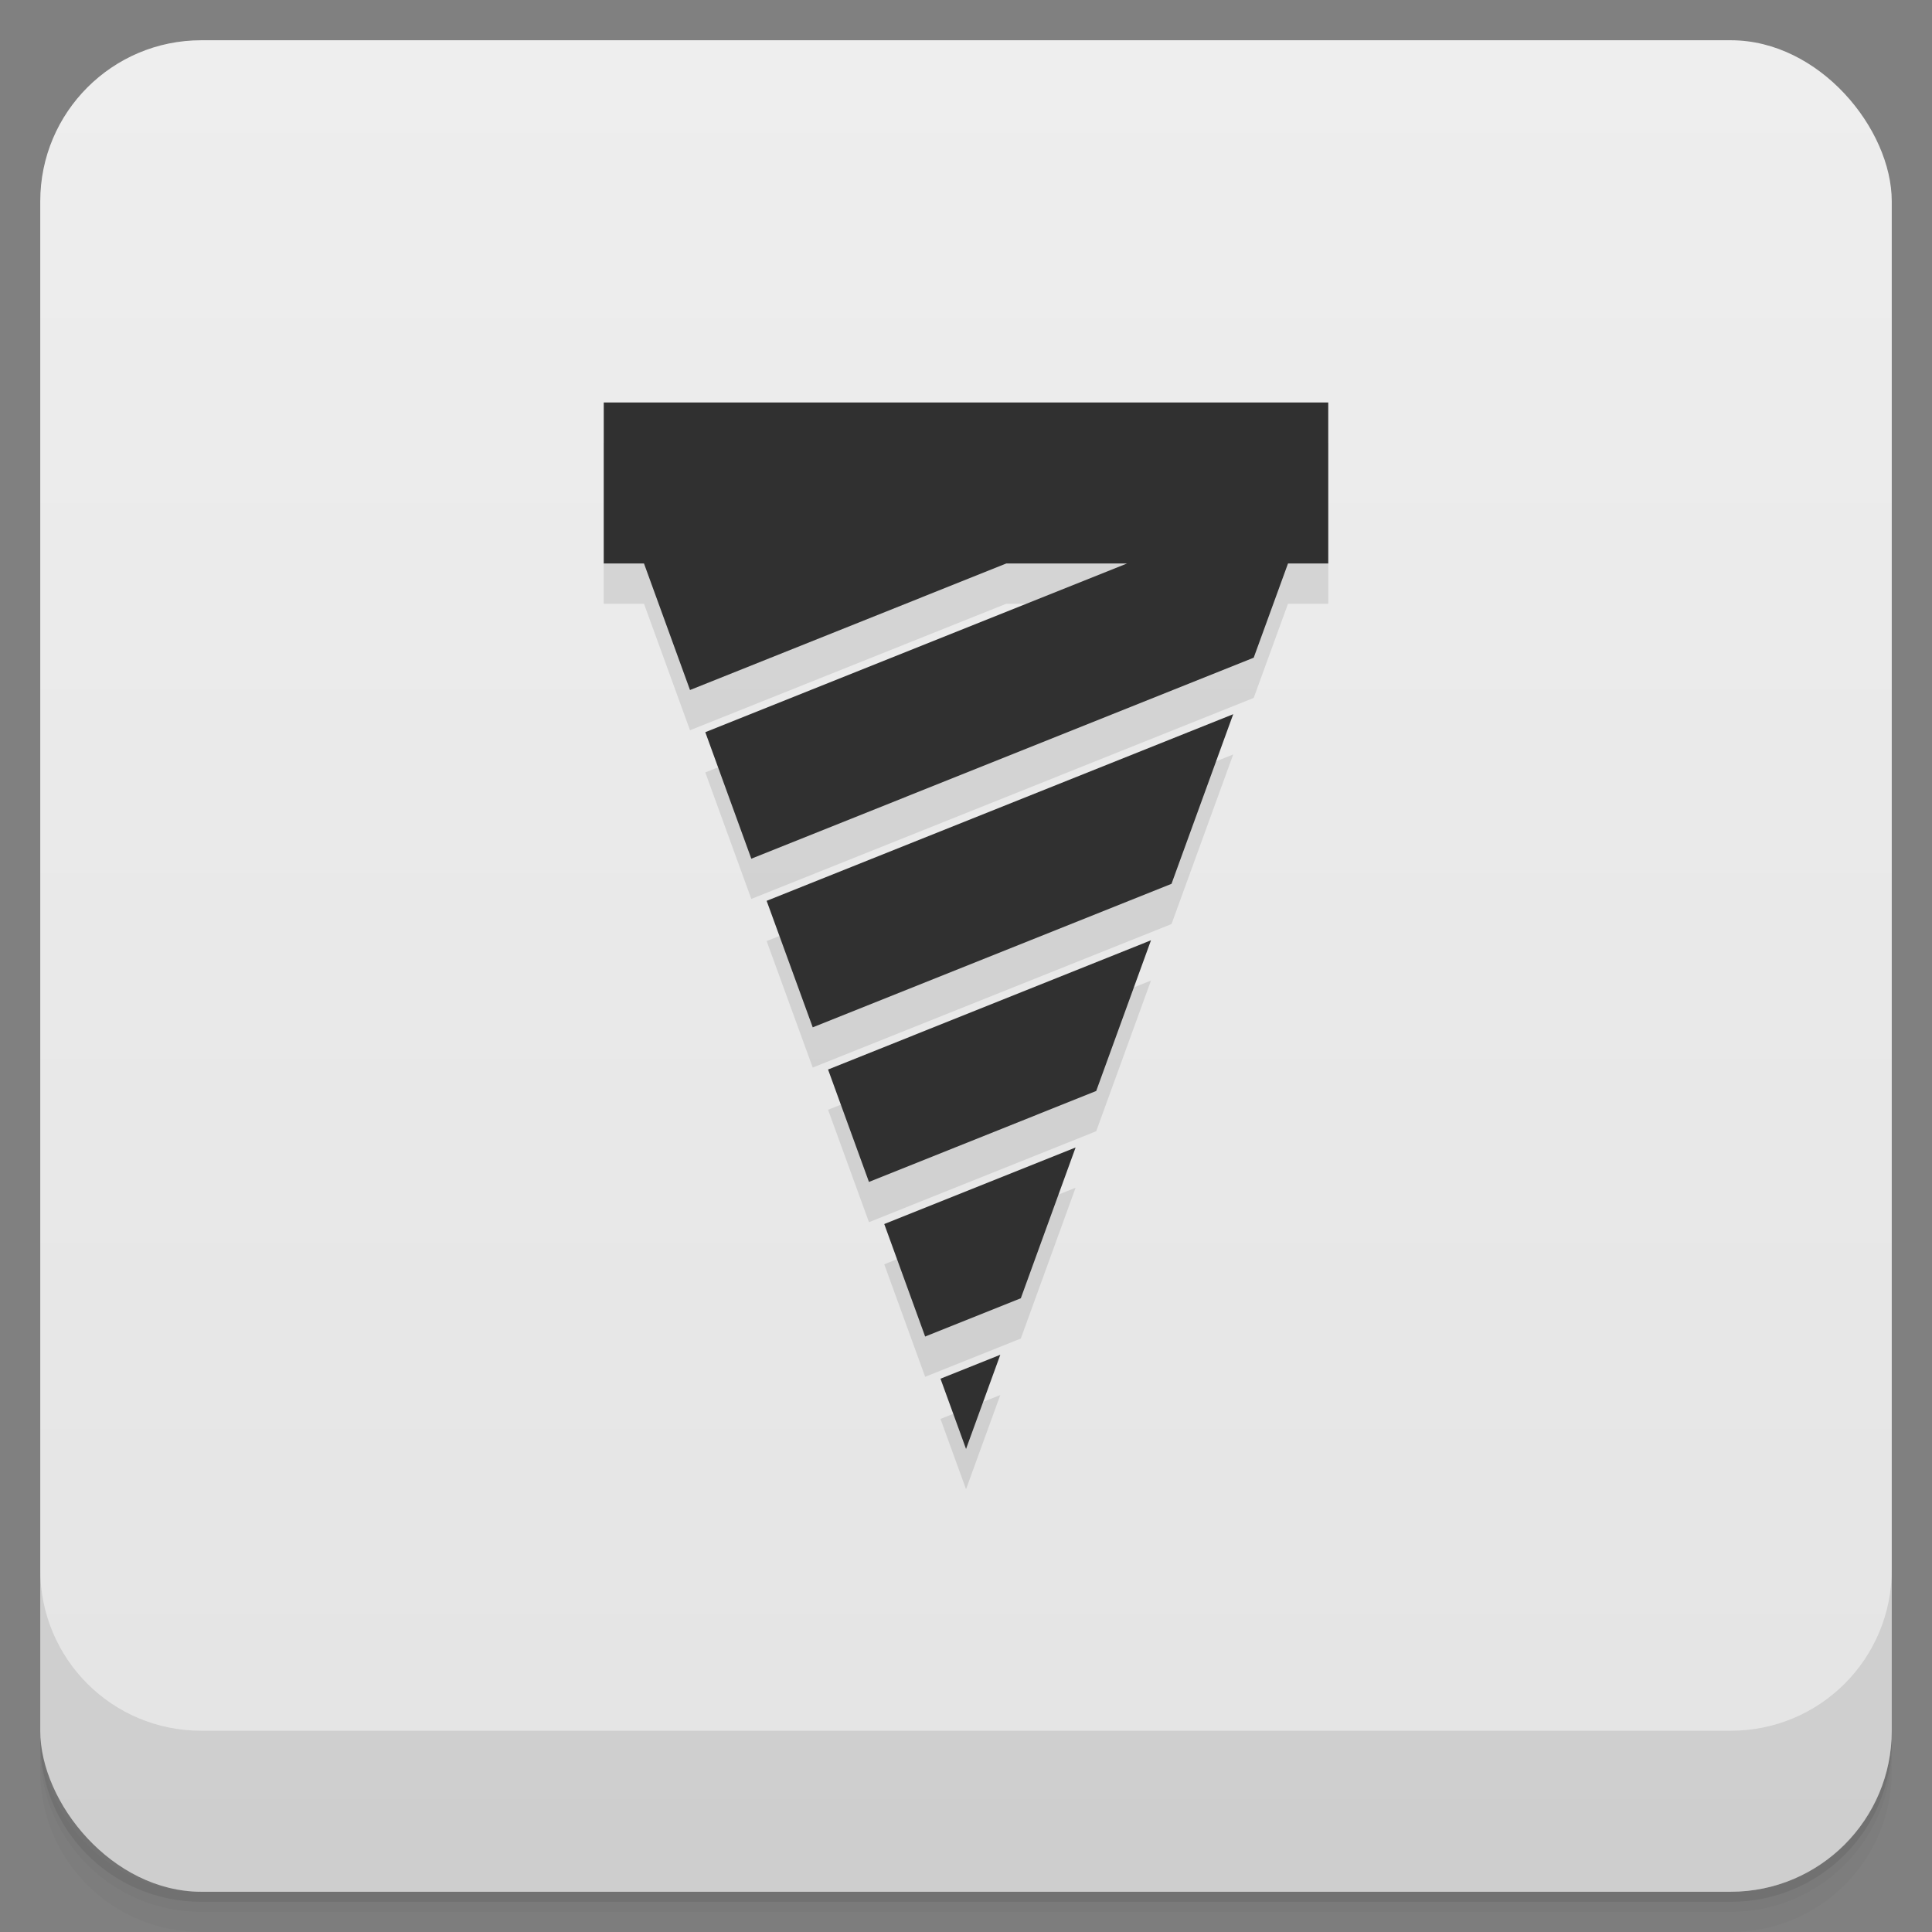 <svg version="1.1" viewBox="0 0 48 48" xmlns="http://www.w3.org/2000/svg">
 <rect x="0" y="0" width="48" height="48" fill="#808080" stroke="none"/>
 <defs>
  <linearGradient id="bg" x2="0" y1="1" y2="47" gradientUnits="userSpaceOnUse">
   <stop style="stop-color:#eee" offset="0"/>
   <stop style="stop-color:#e4e4e4" offset="1"/>
  </linearGradient>
 </defs>
 <path d="m1 43v0.25c0 2.216 1.784 4 4 4h38c2.216 0 4-1.784 4-4v-0.25c0 2.216-1.784 4-4 4h-38c-2.216 0-4-1.784-4-4zm0 0.5v0.5c0 2.216 1.784 4 4 4h38c2.216 0 4-1.784 4-4v-0.5c0 2.216-1.784 4-4 4h-38c-2.216 0-4-1.784-4-4z" style="opacity:.02"/>
 <path d="m1 43.25v0.25c0 2.216 1.784 4 4 4h38c2.216 0 4-1.784 4-4v-0.25c0 2.216-1.784 4-4 4h-38c-2.216 0-4-1.784-4-4z" style="opacity:.05"/>
 <path d="m1 43v0.25c0 2.216 1.784 4 4 4h38c2.216 0 4-1.784 4-4v-0.25c0 2.216-1.784 4-4 4h-38c-2.216 0-4-1.784-4-4z" style="opacity:.1"/>
 <rect x="1" y="1" width="46" height="46" rx="4" style="fill:url(#bg)"/>
 <path d="m1 39v4c0 2.216 1.784 4 4 4h38c2.216 0 4-1.784 4-4v-4c0 2.216-1.784 4-4 4h-38c-2.216 0-4-1.784-4-4z" style="opacity:.1"/>
 <path d="m15 11v4h1l1.143 3.143 7.857-3.143h3l-10.477 4.191 1.143 3.143 12.482-4.994 0.852-2.34h1v-4zm15.639 7.744-11.592 4.637 1.145 3.143 8.914-3.566zm-2.043 5.617-8.023 3.211 1.016 2.793 5.646-2.26zm-1.873 5.148-4.754 1.902 1.016 2.795 2.377-0.951zm-1.871 5.15-1.486 0.594 0.635 1.746z" style="opacity:.1;paint-order:normal"/>
 <path d="m15 10v4h1l1.143 3.143 7.857-3.143h3l-10.477 4.191 1.143 3.143 12.482-4.994 0.852-2.34h1v-4zm15.639 7.744-11.592 4.637 1.145 3.143 8.914-3.566zm-2.043 5.617-8.023 3.211 1.016 2.793 5.646-2.26zm-1.873 5.148-4.754 1.902 1.016 2.795 2.377-0.951zm-1.871 5.15-1.486 0.594 0.635 1.746z" style="fill:#303030;paint-order:normal"/>
</svg>
